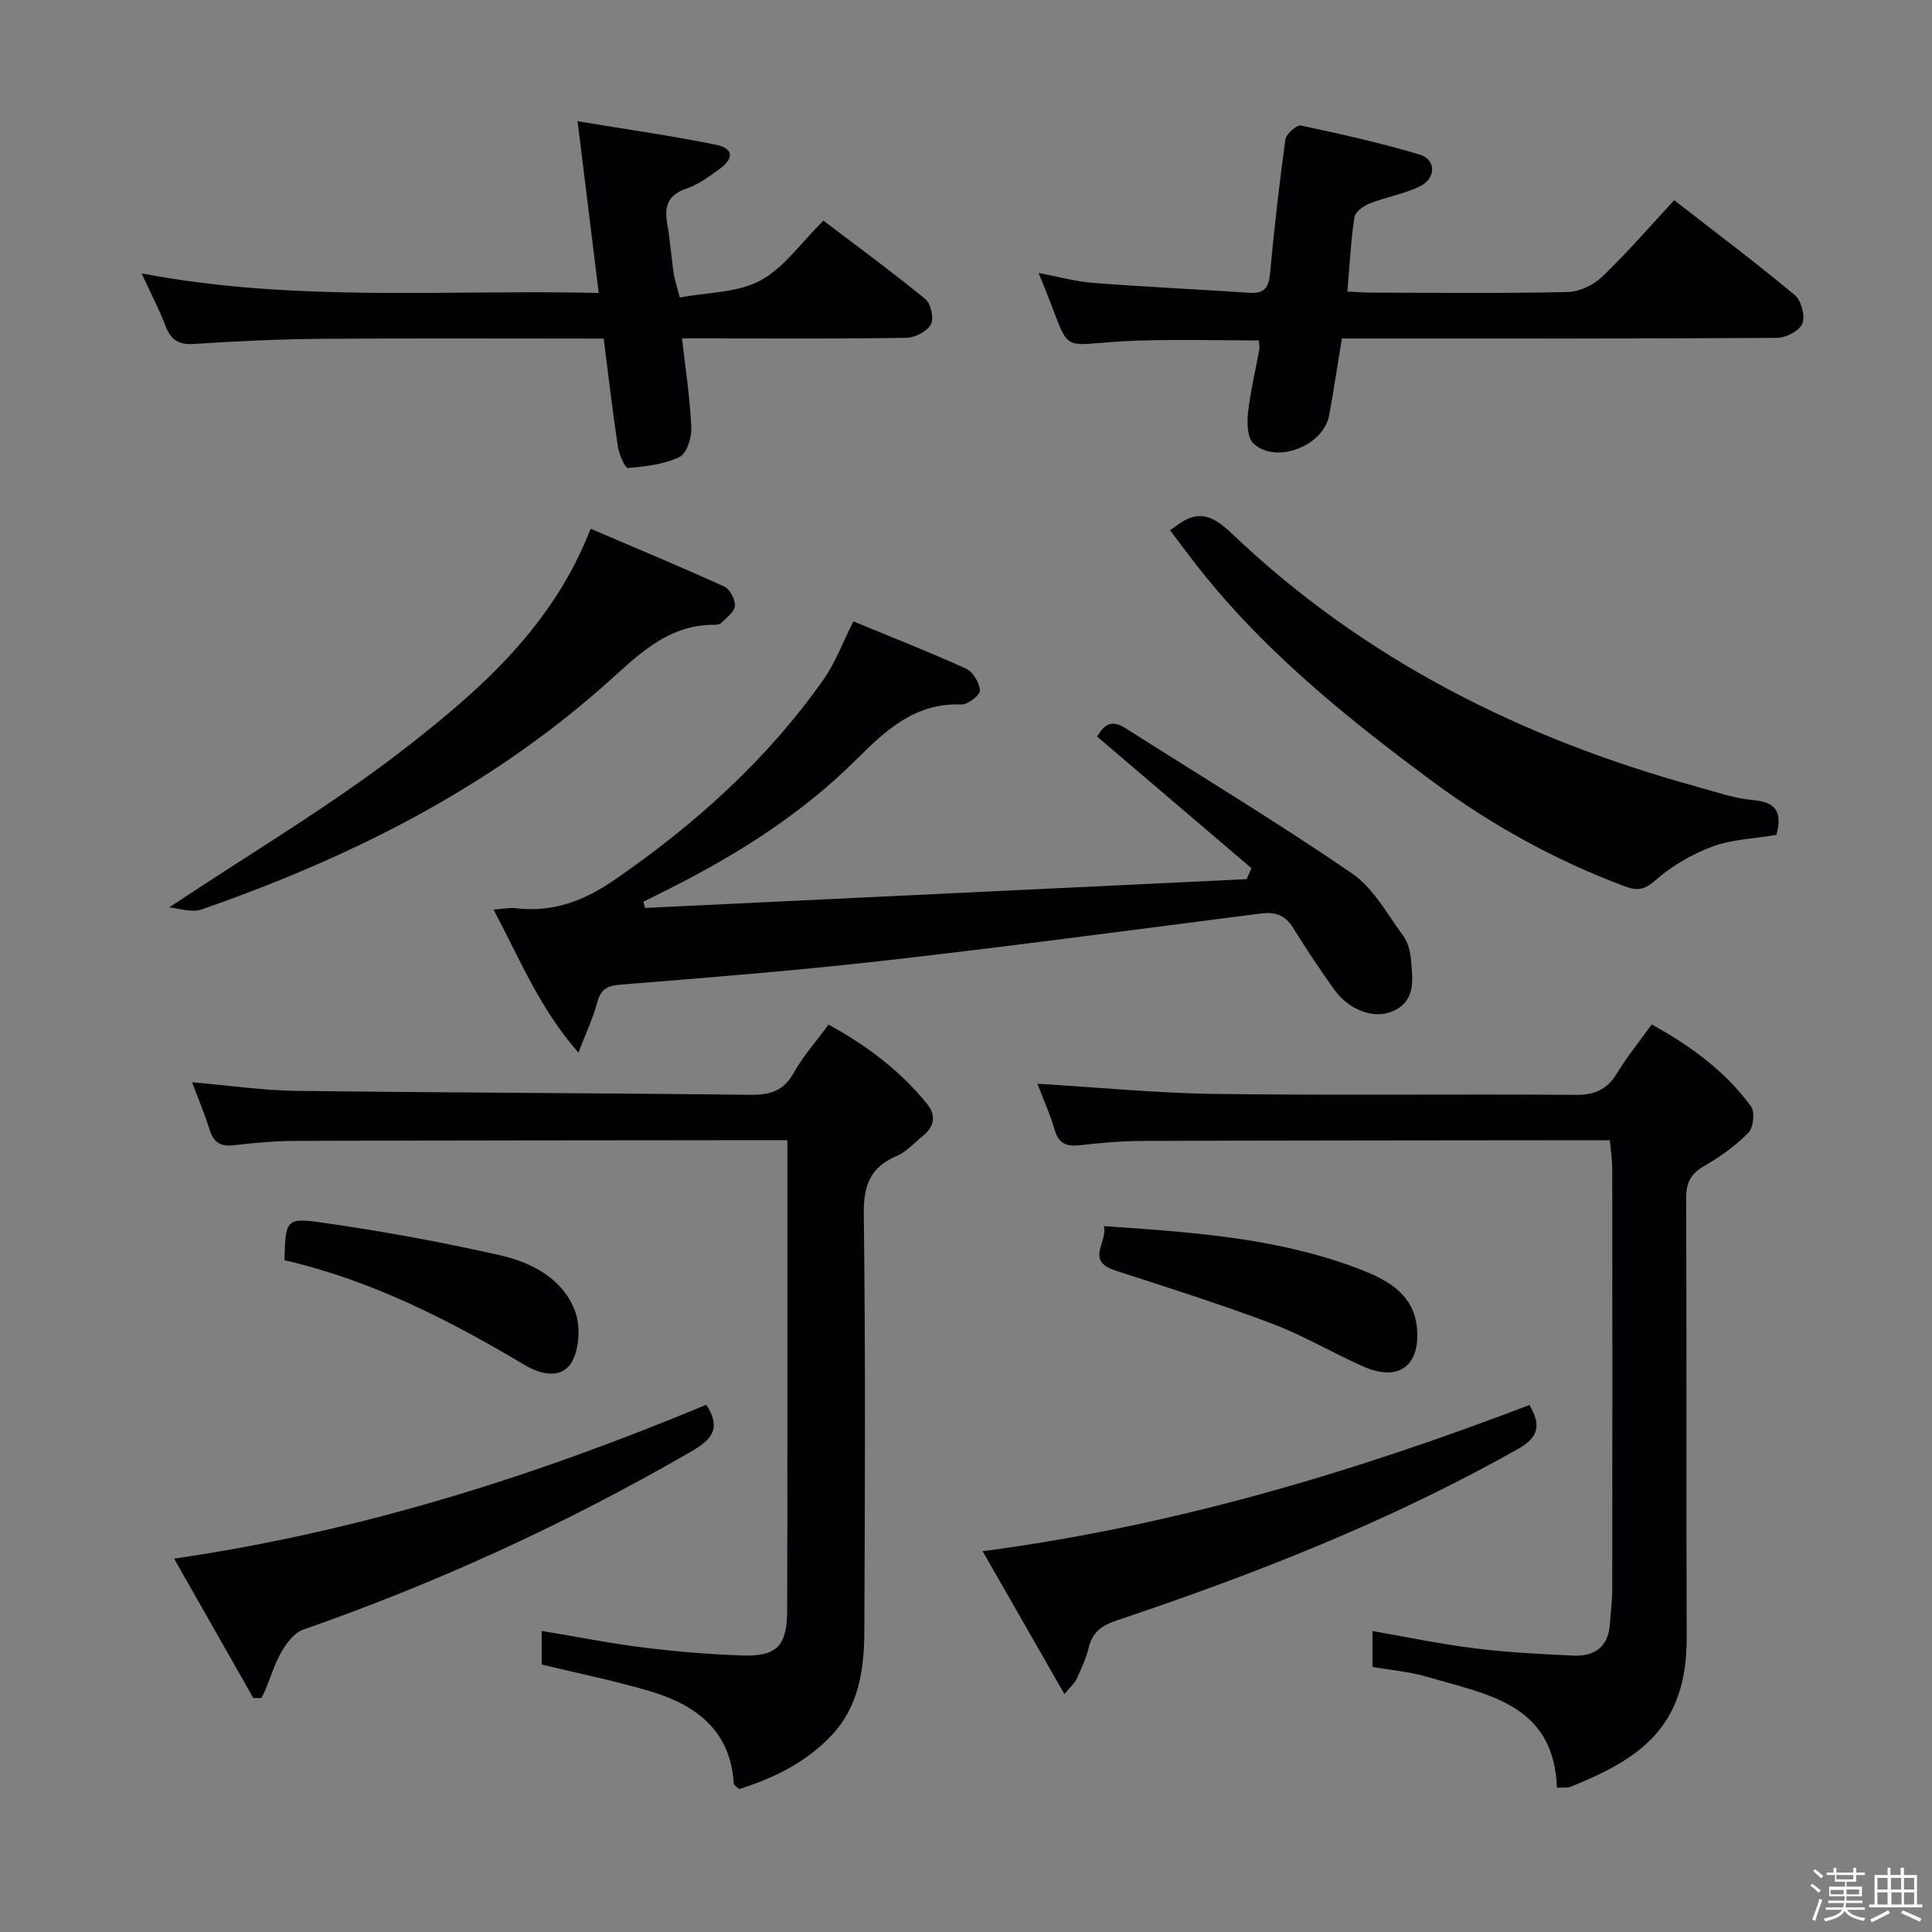 <svg enable-background="new 0 0 400 400" viewBox="0 0 400 400" xmlns="http://www.w3.org/2000/svg"><rect x="0" y="0" width="400" height="400" fill="#808080" stroke="none"/><path d="m374.8 390.4.4-.4c.7.5 1.3 1 1.8 1.4l-.5.5c-.5-.6-1.1-1.1-1.7-1.5zm1 7.3-.6-.3c.5-1.4 1.1-2.8 1.5-4.3.2.1.4.2.6.3-.5 1.3-1 2.8-1.5 4.3zm-.4-10.3.4-.4c.4.3 1 .8 1.7 1.4l-.5.5c-.4-.5-1-1-1.6-1.5zm2.5.3h1.7v-1h.6v1h3.5v-1h.6v1h1.8v.5h-1.8v1.4h-2v1h3.2v2h-3.2v.9h3.3v.5h-3.4c0 .3-.1.6-.1.9h4v.5h-3.7c.7.9 1.9 1.5 3.8 1.7-.1.2-.2.4-.3.6-2.1-.4-3.5-1.1-4-2.1-.4 1-1.8 1.7-4 2.2-.1-.2-.2-.4-.3-.6 2.1-.4 3.4-1 3.8-1.8h-3.4v-.5h3.6c.1-.3.1-.6.2-.9h-3.3v-.5h3.4c0-.3 0-.6 0-.9h-3.2v-2h3.3v-1h-2.1v-1.4h-1.7v-.5zm1.1 3.5v1h2.7c0-.3 0-.4 0-.4 0-.1 0-.2 0-.2 0-.1 0-.2 0-.3h-2.7zm1.2-3v.9h3.5v-.9zm4.7 3h-2.6v.6.4h2.6z" fill="#fcfbfa"/><path d="m393.6 386.7h.6v1.5h2.7v6.1h1.1v.6h-11v-.6h1.1v-6.1h2.7v-1.5h.6v1.5h2.1v-1.5zm-2.7 8.8.4.6c-1.2.6-2.5 1.3-3.8 1.9-.1-.2-.2-.4-.3-.6 1.2-.6 2.5-1.2 3.7-1.9zm-2.2-6.7v2.4h2.1v-2.4zm0 3v2.5h2.1v-2.5zm2.8-3v2.4h2.1v-2.4zm.1 3v2.5h2.1v-2.5h-2.2zm5.9 6.1c-1.4-.7-2.7-1.3-3.9-1.8l.3-.6c1.5.6 2.7 1.2 3.9 1.7zm-1.2-9.1h-2.1v2.4h2.1zm-2.1 3v2.5h2.1v-2.5z" fill="#fcfbfa"/><g fill="#010104"><path d="m39.76 224.07c7.56.65 14.62 1.7 21.7 1.78 31.29.39 62.59.45 93.88.82 4.06.05 6.87-.77 8.98-4.53 1.93-3.45 4.62-6.47 7.22-10.01 7.87 4.31 14.83 9.52 20.41 16.43 1.87 2.32 1.54 4.64-.81 6.56-1.8 1.47-3.45 3.34-5.51 4.22-5.51 2.35-6.87 6.14-6.79 12.05.36 28.81.24 57.62.11 86.44-.04 7.7-1.08 15.32-6.68 21.34-5.35 5.75-12.13 9-19.25 11.24-.66-.62-1.08-.83-1.1-1.07-.64-11.1-7.87-16.39-17.43-19.22-7.27-2.15-14.74-3.65-22.34-5.5 0-2.12 0-4.39 0-6.96 7.22 1.2 14.18 2.59 21.2 3.46 6.75.84 13.55 1.4 20.35 1.63 7.09.24 9.25-1.99 9.27-9.19.08-23.48.04-46.97.05-70.45 0-8.79 0-17.59 0-27.05-2.23 0-3.99 0-5.76 0-31.98.04-63.95.04-95.93.15-4.31.01-8.63.39-12.92.9-2.86.34-4.26-.68-5.07-3.37-.96-3.15-2.28-6.19-3.58-9.67z"/><path d="m259.1 179.75c-10.56-9.01-21.12-18.01-31.97-27.26.98-1.37 2.23-4.05 5.84-1.76 15.68 9.97 31.6 19.59 46.92 30.08 4.44 3.04 7.32 8.45 10.66 12.97 1.01 1.37 1.46 3.37 1.6 5.13.34 4.12 1.01 8.56-4.11 10.58-3.72 1.46-8.78-.41-11.74-4.53-3-4.18-5.87-8.48-8.57-12.86-1.64-2.65-3.71-3.35-6.68-2.97-25.86 3.31-51.71 6.77-77.61 9.72-18.32 2.08-36.72 3.54-55.1 5.02-2.88.23-4.02 1.14-4.73 3.8-.85 3.17-2.29 6.18-3.86 10.26-8.03-9.15-12.13-19.4-17.57-29.61 2.05-.15 3.33-.44 4.56-.29 7.66.93 14.12-1.47 20.44-5.83 16.73-11.53 31.63-24.9 43.35-41.56 2.45-3.48 3.94-7.62 6.15-11.99 7.81 3.23 15.66 6.3 23.33 9.79 1.43.65 2.78 2.92 2.87 4.52.05.94-2.49 2.94-3.81 2.89-9.62-.36-15.61 5.26-21.89 11.51-11.16 11.1-24.41 19.48-38.44 26.57-1.84.93-3.69 1.84-5.53 2.76.11.43.23.86.34 1.29 41.52-1.99 83.04-3.97 124.56-5.96.31-.75.65-1.51.99-2.27z"/><path d="m214.78 224.38c12.77.76 24.84 1.95 36.92 2.11 24.83.32 49.66 0 74.49.19 3.96.03 6.53-1.08 8.57-4.44 2.06-3.39 4.59-6.5 7.21-10.14 8.04 4.44 15.21 9.65 20.56 16.97.84 1.15.5 4.4-.54 5.46-2.64 2.68-5.83 4.96-9.11 6.85-2.81 1.62-3.8 3.46-3.78 6.73.13 30.33 0 60.66.11 90.99.06 18.74-10.01 25.18-24.04 30.83-.72.29-1.63.12-2.83.19-.59-17.42-14.54-19.3-26.86-22.95-3.61-1.07-7.45-1.37-11.33-2.05 0-2.56 0-4.83 0-7.43 7.24 1.25 14.19 2.72 21.21 3.59 6.75.84 13.57 1.17 20.37 1.49 4.46.21 7.3-1.85 7.59-6.63.14-2.32.47-4.64.48-6.96.03-29 .03-57.99 0-86.99 0-1.94-.31-3.87-.5-6.12-2.29 0-4.1 0-5.92 0-30.33.04-60.66.04-90.99.15-4.31.02-8.63.41-12.92.89-2.76.31-4.32-.41-5.13-3.24-.91-3.16-2.29-6.18-3.56-9.49z"/><path d="m215.02 56.52c4 .74 7.66 1.77 11.38 2.06 10.76.83 21.55 1.31 32.32 2.04 3.05.21 3.97-1.08 4.23-3.99.85-9.26 1.9-18.5 3.17-27.71.16-1.16 2.33-3.11 3.2-2.93 8.24 1.74 16.47 3.59 24.54 5.99 3.54 1.05 3.53 4.98.01 6.65-3.26 1.55-6.95 2.17-10.33 3.51-1.26.5-2.96 1.75-3.13 2.85-.73 4.9-.98 9.87-1.45 15.38 1.92.08 3.51.21 5.1.22 13.49.02 26.98.17 40.46-.13 2.45-.05 5.39-1.43 7.18-3.15 5.14-4.92 9.8-10.34 14.93-15.86 8.52 6.63 16.89 12.92 24.93 19.61 1.36 1.13 2.21 4.31 1.61 5.91-.56 1.48-3.37 2.96-5.21 2.98-28.14.19-56.29.13-84.43.13-1.81 0-3.62 0-5.71 0-.9 5.5-1.69 10.72-2.63 15.9-1.16 6.36-11.03 10.19-15.68 5.83-1.27-1.19-1.36-4.21-1.13-6.3.49-4.44 1.56-8.81 2.36-13.21.09-.47-.06-.99-.12-1.82-8.41 0-16.83-.24-25.22.05-17.85.59-12.62 4.31-20.38-14.01z"/><path d="m140.74 61.6c5.81-1.1 11.95-.97 16.65-3.5 4.91-2.64 8.45-7.84 13.09-12.42 7 5.32 14.2 10.59 21.1 16.24 1.15.94 1.83 4.01 1.15 5.24-.79 1.45-3.27 2.75-5.05 2.78-13.49.23-26.98.12-40.48.12-1.81 0-3.62 0-6 0 .73 6.45 1.67 12.45 1.93 18.48.09 2.07-.96 5.37-2.45 6.08-3.22 1.53-7.05 1.97-10.67 2.27-.59.05-1.84-2.81-2.09-4.43-1.1-7.35-1.96-14.74-2.93-22.36-19.77 0-39.08-.1-58.38.05-8.81.07-17.62.47-26.41 1.06-3.24.22-4.83-.85-5.94-3.75-1.28-3.37-2.97-6.58-4.94-10.86 31.77 6.06 62.96 3.31 94.64 4.05-1.46-11.88-2.85-23.12-4.38-35.55 10.17 1.69 19.48 3 28.67 4.87 3.62.74 3.77 2.84.69 5.05-2.15 1.54-4.39 3.21-6.85 4.04-3.83 1.3-4.57 3.68-3.95 7.24.59 3.43.86 6.92 1.34 10.37.19 1.15.58 2.26 1.26 4.93z"/><path d="m367.78 172.85c-4.58.78-9.2.92-13.31 2.44-4.24 1.58-8.4 4.03-11.79 7.01-2.34 2.06-3.85 2.13-6.44 1.15-14.28-5.35-27.49-12.67-39.7-21.7-18.64-13.79-36.59-28.37-50.63-47.12-1.19-1.59-2.39-3.16-3.67-4.85.61-.42.99-.67 1.34-.94 4.44-3.36 7.39-2.26 11.53 1.69 27.33 26.04 60.08 42.42 96.25 52.36 3.83 1.05 7.67 2.41 11.59 2.76 4.75.42 6.12 2.49 4.83 7.2z"/><path d="m35.03 187.87c16.67-11.13 33.72-21.16 49.19-33.22 15.4-12 30.29-25.12 38.06-45.18 9.33 3.99 18.58 7.84 27.69 11.98 1.16.53 2.29 2.69 2.19 4-.1 1.26-1.77 2.43-2.85 3.54-.29.3-.94.37-1.43.37-10.1-.05-16.27 6.82-23.07 12.8-24.31 21.42-52.73 35.58-83.08 46.13-2.09.73-4.77-.26-6.7-.42z"/><path d="m316.66 290.89c2.35 4.03 2.05 6.58-2.23 9.01-26.42 14.95-54.5 25.96-83.18 35.58-3.22 1.08-5.09 2.46-5.87 5.74-.53 2.24-1.59 4.36-2.52 6.48-.31.7-.98 1.24-2.48 3.05-5.75-10.05-11.13-19.43-16.94-29.59 39.6-5.22 76.75-16.35 113.22-30.27z"/><path d="m146.23 290.84c3.37 5.19.8 7.42-3.43 9.86-25.55 14.74-52.2 26.99-80.04 36.7-1.82.63-3.4 2.75-4.46 4.55-1.42 2.41-2.21 5.18-3.29 7.78-.26.62-.59 1.22-.88 1.82-.56 0-1.13 0-1.69 0-5.28-9.3-10.57-18.6-16.39-28.85 38.86-5.65 75.09-17.24 110.18-31.86z"/><path d="m228.55 253.86c18.85 1.28 36.87 2.5 53.89 9.28 5.24 2.09 10.32 5.11 10.92 11.76.72 7.94-3.8 11.24-11.12 8.01-6.37-2.81-12.41-6.43-18.91-8.88-10.67-4.02-21.57-7.46-32.43-10.99-6.25-2.04-1.54-5.75-2.35-9.18z"/><path d="m58.89 260.91c.22-8.23.31-8.85 7.43-7.84 12.45 1.77 24.86 4.02 37.13 6.8 6.54 1.48 12.92 4.73 15.54 11.4 1.21 3.08 1.02 7.77-.56 10.62-2.07 3.74-6.49 2.69-9.82.71-15.6-9.3-31.67-17.52-49.72-21.69z"/></g></svg>